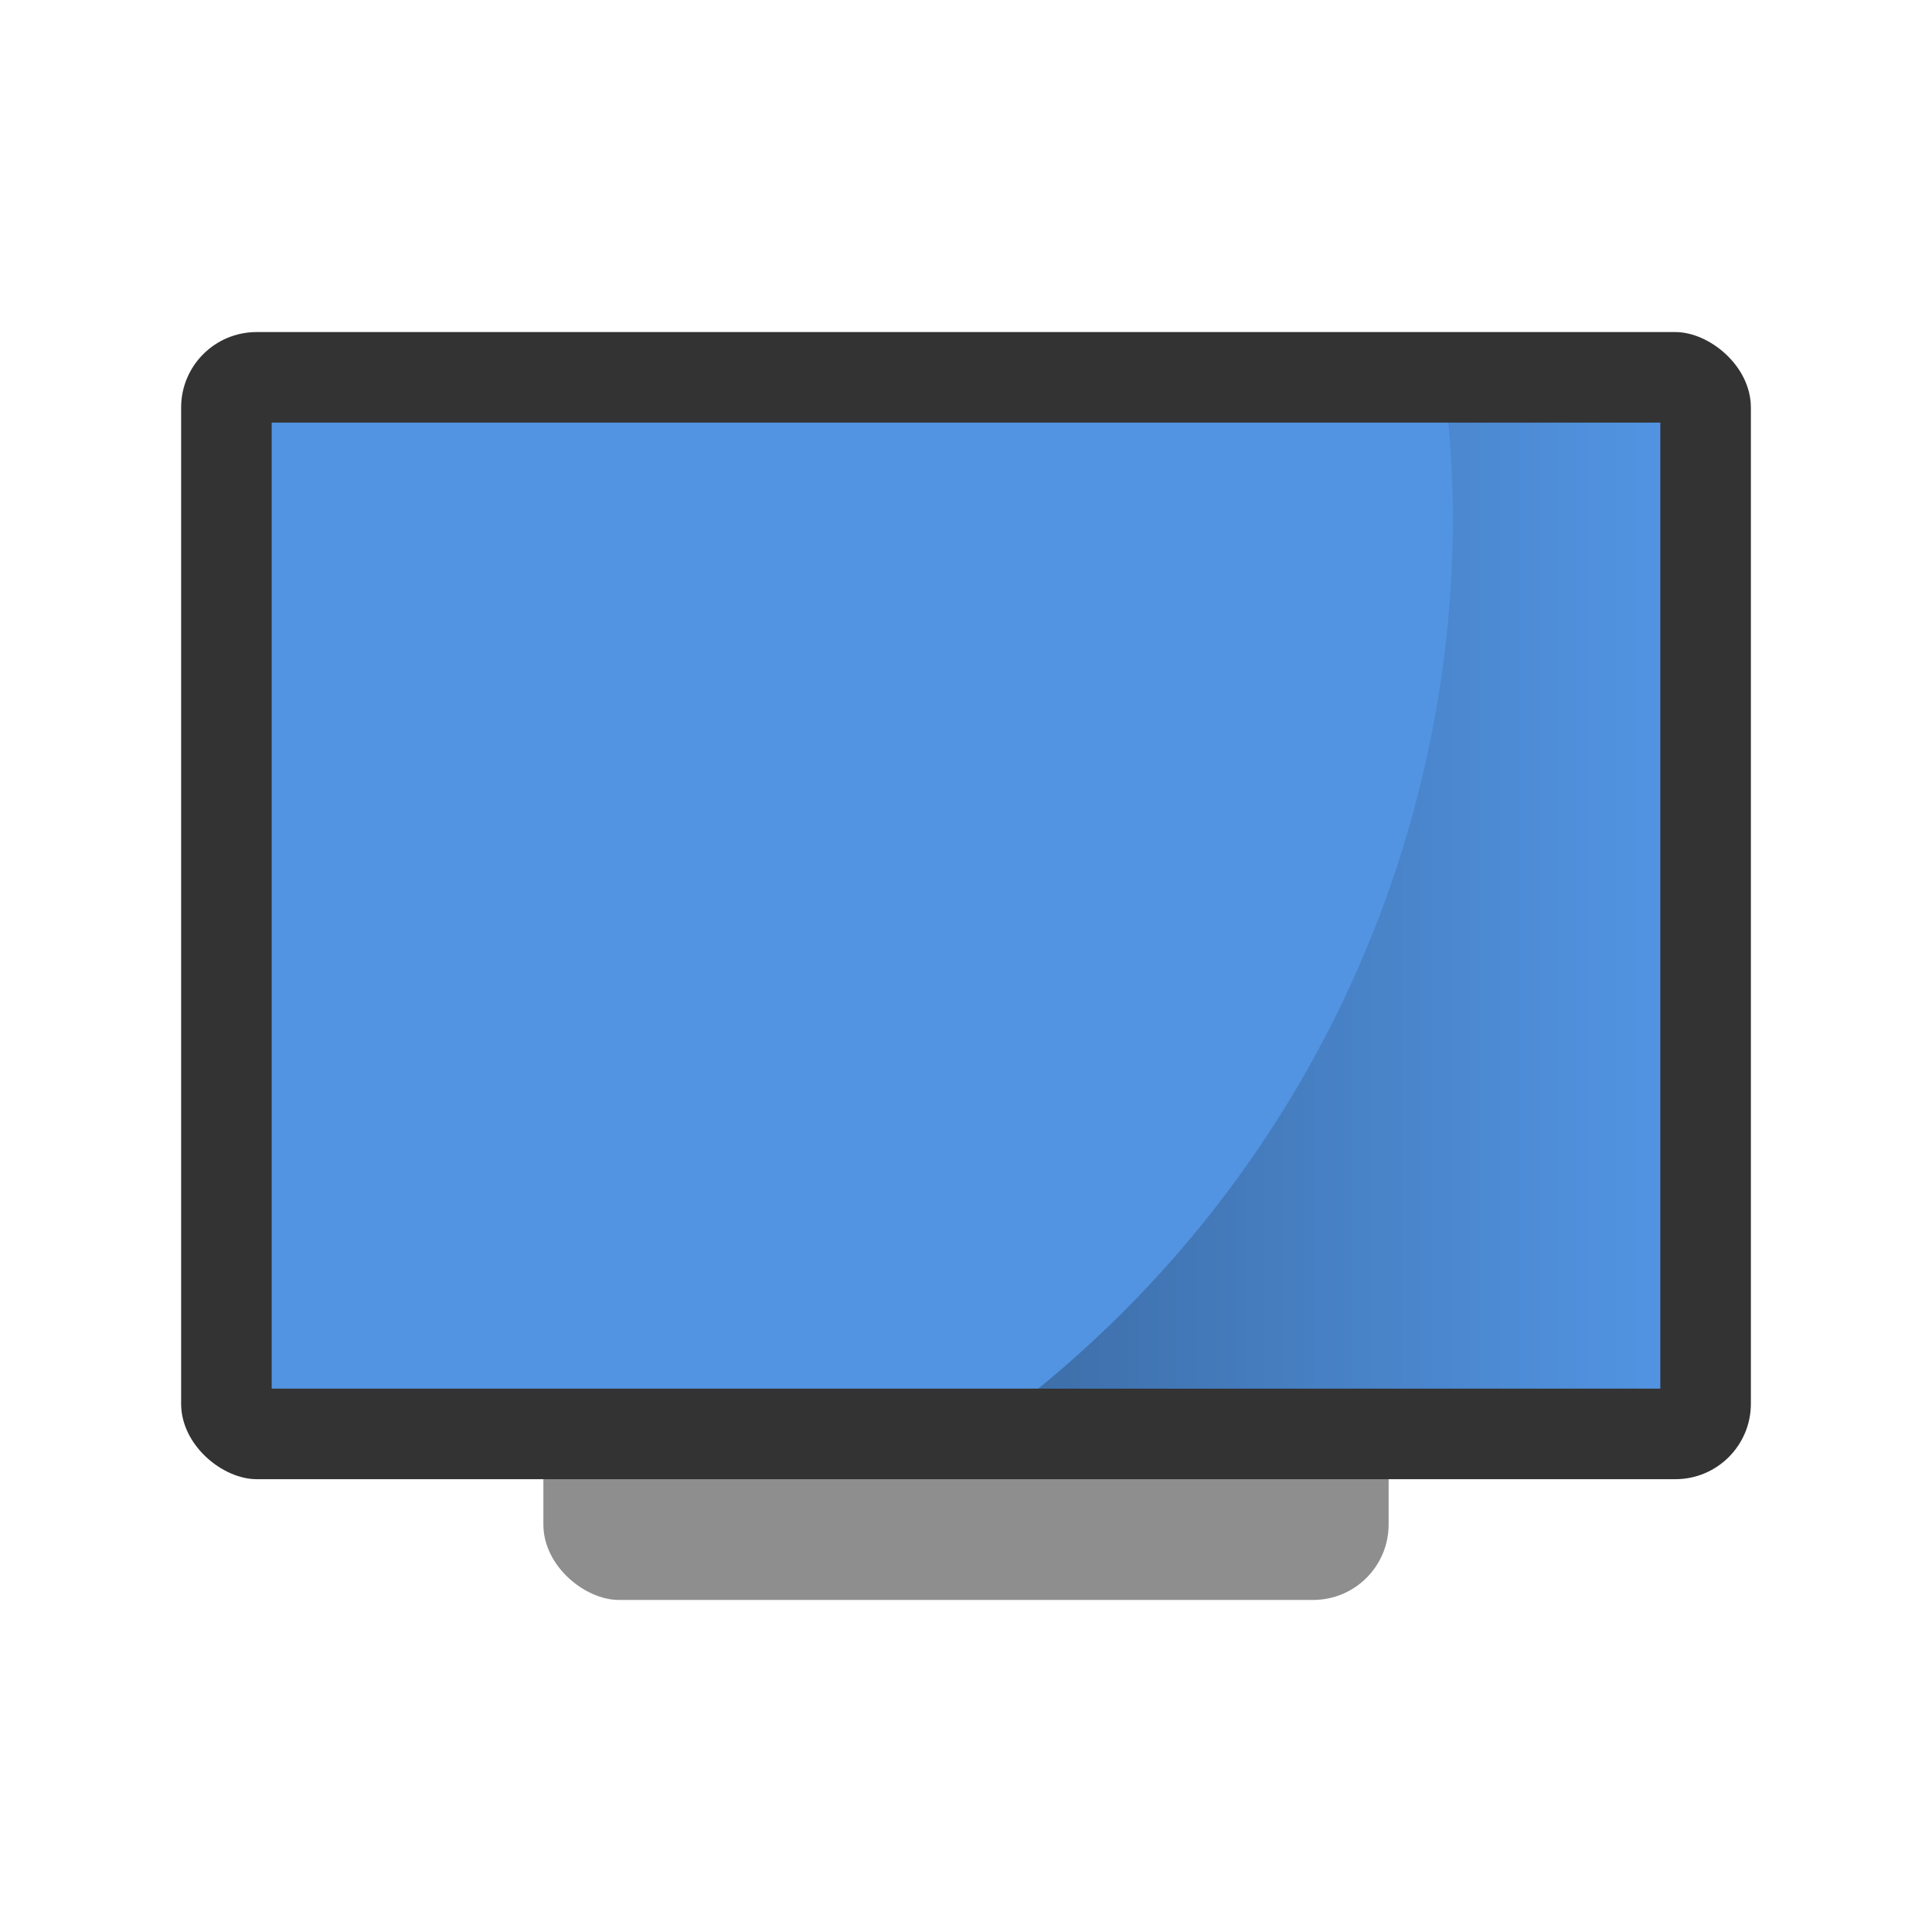 <svg width="64" height="64" version="1" xmlns="http://www.w3.org/2000/svg" xmlns:xlink="http://www.w3.org/1999/xlink">
 <defs>
  <linearGradient id="d" x1="34.393" x2="55" y1="30" y2="30" gradientUnits="userSpaceOnUse">
   <stop offset="0"/>
   <stop stop-opacity="0" offset="1"/>
  </linearGradient>
 </defs>
 <rect transform="matrix(0 -1 -1 0 0 0)" x="-53" y="-46" width="40" height="28" rx="2.5" ry="2.5" fill="#8e8e8e"/>
 <rect transform="matrix(0 -1 -1 0 0 0)" x="-49" y="-58" width="38" height="52" rx="2.5" ry="2.5" fill="#333"/>
 <rect transform="matrix(0 -1 -1 0 0 0)" x="-46" y="-55" width="32" height="46" rx="0" ry="0" fill="#5294e2"/>
 <path d="M47.979 14a37.297 37.297 0 0 1 .152 3.115A37.297 37.297 0 0 1 34.393 46H55V14h-7.021z" fill="url(#d)" opacity=".25"/>
</svg>
